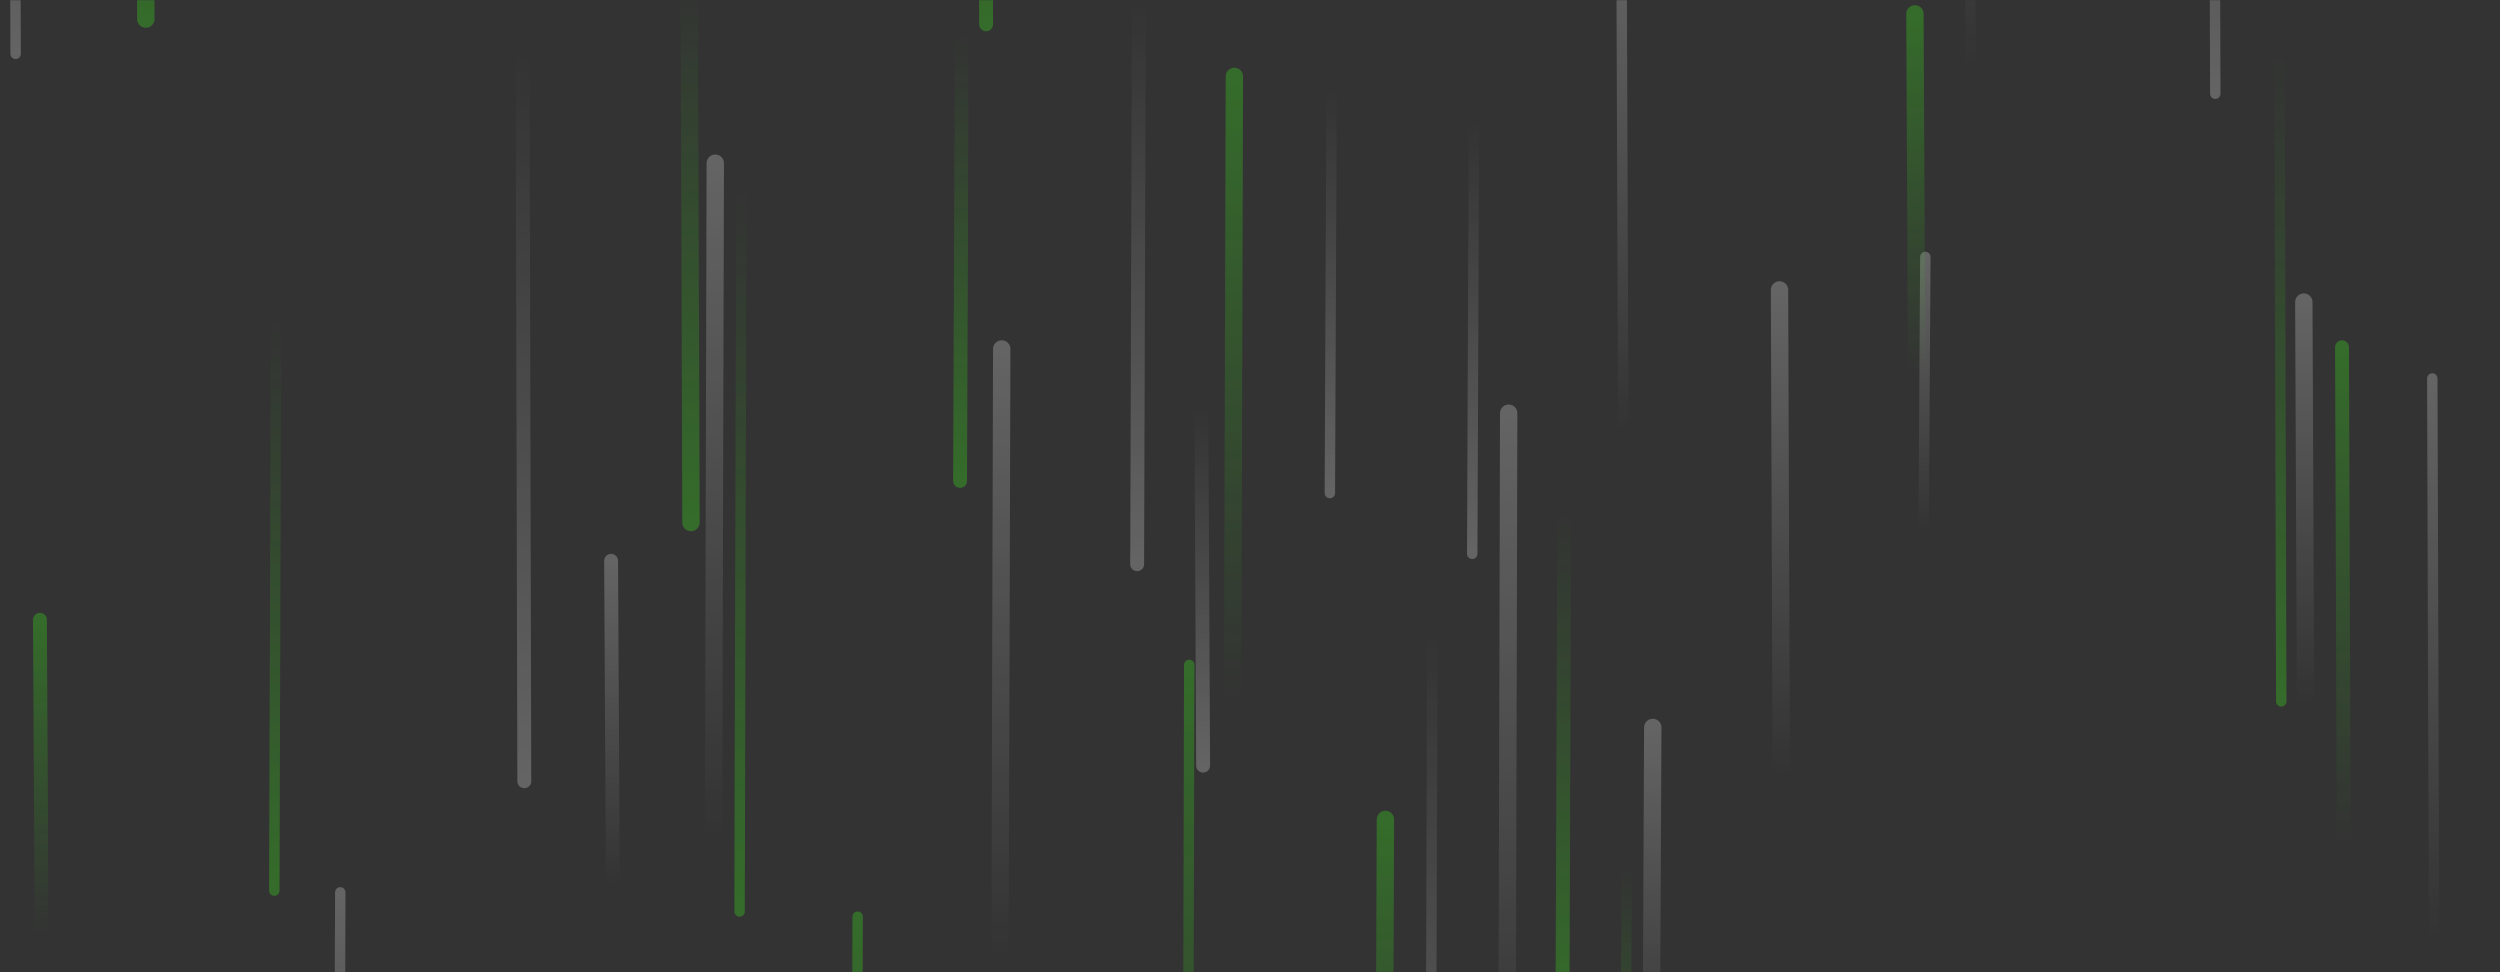 <svg xmlns="http://www.w3.org/2000/svg" version="1.1" xmlns:xlink="http://www.w3.org/1999/xlink" xmlns:svgjs="http://svgjs.com/svgjs" width="1440" height="560" preserveAspectRatio="none" viewBox="0 0 1440 560">
    <rect x="0" y="0" width="1440" height="560" fill="#333333" stroke="none"/>
    <g mask="url(&quot;#SvgjsMask1009&quot;)" fill="none">
        <path d="M427 108L426 525" stroke-width="6" stroke="url(#SvgjsLinearGradient1010)" stroke-linecap="round" class="Down"></path>
        <path d="M398 301L397 -10" stroke-width="10" stroke="url(#SvgjsLinearGradient1010)" stroke-linecap="round" class="Down"></path>
        <path d="M935 249L934 -31" stroke-width="6" stroke="url(#SvgjsLinearGradient1011)" stroke-linecap="round" class="Up"></path>
        <path d="M825 366L824 712" stroke-width="6" stroke="url(#SvgjsLinearGradient1012)" stroke-linecap="round" class="Down"></path>
        <path d="M1109 148L1108 306" stroke-width="6" stroke="url(#SvgjsLinearGradient1011)" stroke-linecap="round" class="Up"></path>
        <path d="M937 500L936 698" stroke-width="6" stroke="url(#SvgjsLinearGradient1010)" stroke-linecap="round" class="Down"></path>
        <path d="M84 11L83 -162" stroke-width="10" stroke="url(#SvgjsLinearGradient1010)" stroke-linecap="round" class="Down"></path>
        <path d="M901 296L900 578" stroke-width="8" stroke="url(#SvgjsLinearGradient1010)" stroke-linecap="round" class="Down"></path>
        <path d="M1402 540L1401 218" stroke-width="6" stroke="url(#SvgjsLinearGradient1011)" stroke-linecap="round" class="Up"></path>
        <path d="M353 510L352 323" stroke-width="8" stroke="url(#SvgjsLinearGradient1011)" stroke-linecap="round" class="Up"></path>
        <path d="M302 450L301 31" stroke-width="8" stroke="url(#SvgjsLinearGradient1012)" stroke-linecap="round" class="Down"></path>
        <path d="M196 514L195 832" stroke-width="6" stroke="url(#SvgjsLinearGradient1011)" stroke-linecap="round" class="Up"></path>
        <path d="M1135 38L1134 -287" stroke-width="6" stroke="url(#SvgjsLinearGradient1011)" stroke-linecap="round" class="Up"></path>
        <path d="M24 538L23 357" stroke-width="8" stroke="url(#SvgjsLinearGradient1013)" stroke-linecap="round" class="Up"></path>
        <path d="M1026 447L1025 167" stroke-width="10" stroke="url(#SvgjsLinearGradient1011)" stroke-linecap="round" class="Up"></path>
        <path d="M849 71L848 319" stroke-width="6" stroke="url(#SvgjsLinearGradient1012)" stroke-linecap="round" class="Down"></path>
        <path d="M767 52L766 284" stroke-width="6" stroke="url(#SvgjsLinearGradient1012)" stroke-linecap="round" class="Down"></path>
        <path d="M568 14L567 -262" stroke-width="8" stroke="url(#SvgjsLinearGradient1010)" stroke-linecap="round" class="Down"></path>
        <path d="M685 383L684 797" stroke-width="6" stroke="url(#SvgjsLinearGradient1013)" stroke-linecap="round" class="Up"></path>
        <path d="M869 238L868 647" stroke-width="10" stroke="url(#SvgjsLinearGradient1011)" stroke-linecap="round" class="Up"></path>
        <path d="M693 441L692 235" stroke-width="8" stroke="url(#SvgjsLinearGradient1012)" stroke-linecap="round" class="Down"></path>
        <path d="M577 201L576 552" stroke-width="10" stroke="url(#SvgjsLinearGradient1011)" stroke-linecap="round" class="Up"></path>
        <path d="M798 472L797 735" stroke-width="10" stroke="url(#SvgjsLinearGradient1013)" stroke-linecap="round" class="Up"></path>
        <path d="M711 44L710 402" stroke-width="10" stroke="url(#SvgjsLinearGradient1013)" stroke-linecap="round" class="Up"></path>
        <path d="M656 1L655 325" stroke-width="8" stroke="url(#SvgjsLinearGradient1012)" stroke-linecap="round" class="Down"></path>
        <path d="M1104 214L1103 8" stroke-width="10" stroke="url(#SvgjsLinearGradient1013)" stroke-linecap="round" class="Up"></path>
        <path d="M1350 486L1349 200" stroke-width="8" stroke="url(#SvgjsLinearGradient1013)" stroke-linecap="round" class="Up"></path>
        <path d="M1314 404L1313 32" stroke-width="6" stroke="url(#SvgjsLinearGradient1010)" stroke-linecap="round" class="Down"></path>
        <path d="M1276 54L1275 -289" stroke-width="6" stroke="url(#SvgjsLinearGradient1012)" stroke-linecap="round" class="Down"></path>
        <path d="M159 184L158 513" stroke-width="6" stroke="url(#SvgjsLinearGradient1010)" stroke-linecap="round" class="Down"></path>
        <path d="M412 94L411 483" stroke-width="10" stroke="url(#SvgjsLinearGradient1011)" stroke-linecap="round" class="Up"></path>
        <path d="M494 528L493 937" stroke-width="6" stroke="url(#SvgjsLinearGradient1013)" stroke-linecap="round" class="Up"></path>
        <path d="M554 20L553 277" stroke-width="8" stroke="url(#SvgjsLinearGradient1010)" stroke-linecap="round" class="Down"></path>
        <path d="M1328 405L1327 174" stroke-width="10" stroke="url(#SvgjsLinearGradient1011)" stroke-linecap="round" class="Up"></path>
        <path d="M9 31L8 -277" stroke-width="6" stroke="url(#SvgjsLinearGradient1012)" stroke-linecap="round" class="Down"></path>
        <path d="M952 419L951 633" stroke-width="10" stroke="url(#SvgjsLinearGradient1011)" stroke-linecap="round" class="Up"></path>
    </g>
    <defs>
        <mask id="SvgjsMask1009">
            <rect width="1440" height="560" fill="#ffffff"></rect>
        </mask>
        <linearGradient x1="0%" y1="0%" x2="0%" y2="100%" id="SvgjsLinearGradient1010">
            <stop stop-color="rgba(57, 255, 20, 0)" offset="0"></stop>
            <stop stop-color="rgba(57, 255, 20, 0.28)" offset="1"></stop>
        </linearGradient>
        <linearGradient x1="0%" y1="100%" x2="0%" y2="0%" id="SvgjsLinearGradient1011">
            <stop stop-color="rgba(255, 255, 255, 0)" offset="0"></stop>
            <stop stop-color="rgba(255, 255, 255, 0.24)" offset="1"></stop>
        </linearGradient>
        <linearGradient x1="0%" y1="0%" x2="0%" y2="100%" id="SvgjsLinearGradient1012">
            <stop stop-color="rgba(255, 255, 255, 0)" offset="0"></stop>
            <stop stop-color="rgba(255, 255, 255, 0.24)" offset="1"></stop>
        </linearGradient>
        <linearGradient x1="0%" y1="100%" x2="0%" y2="0%" id="SvgjsLinearGradient1013">
            <stop stop-color="rgba(57, 255, 20, 0)" offset="0"></stop>
            <stop stop-color="rgba(57, 255, 20, 0.28)" offset="1"></stop>
        </linearGradient>
    </defs>
</svg>